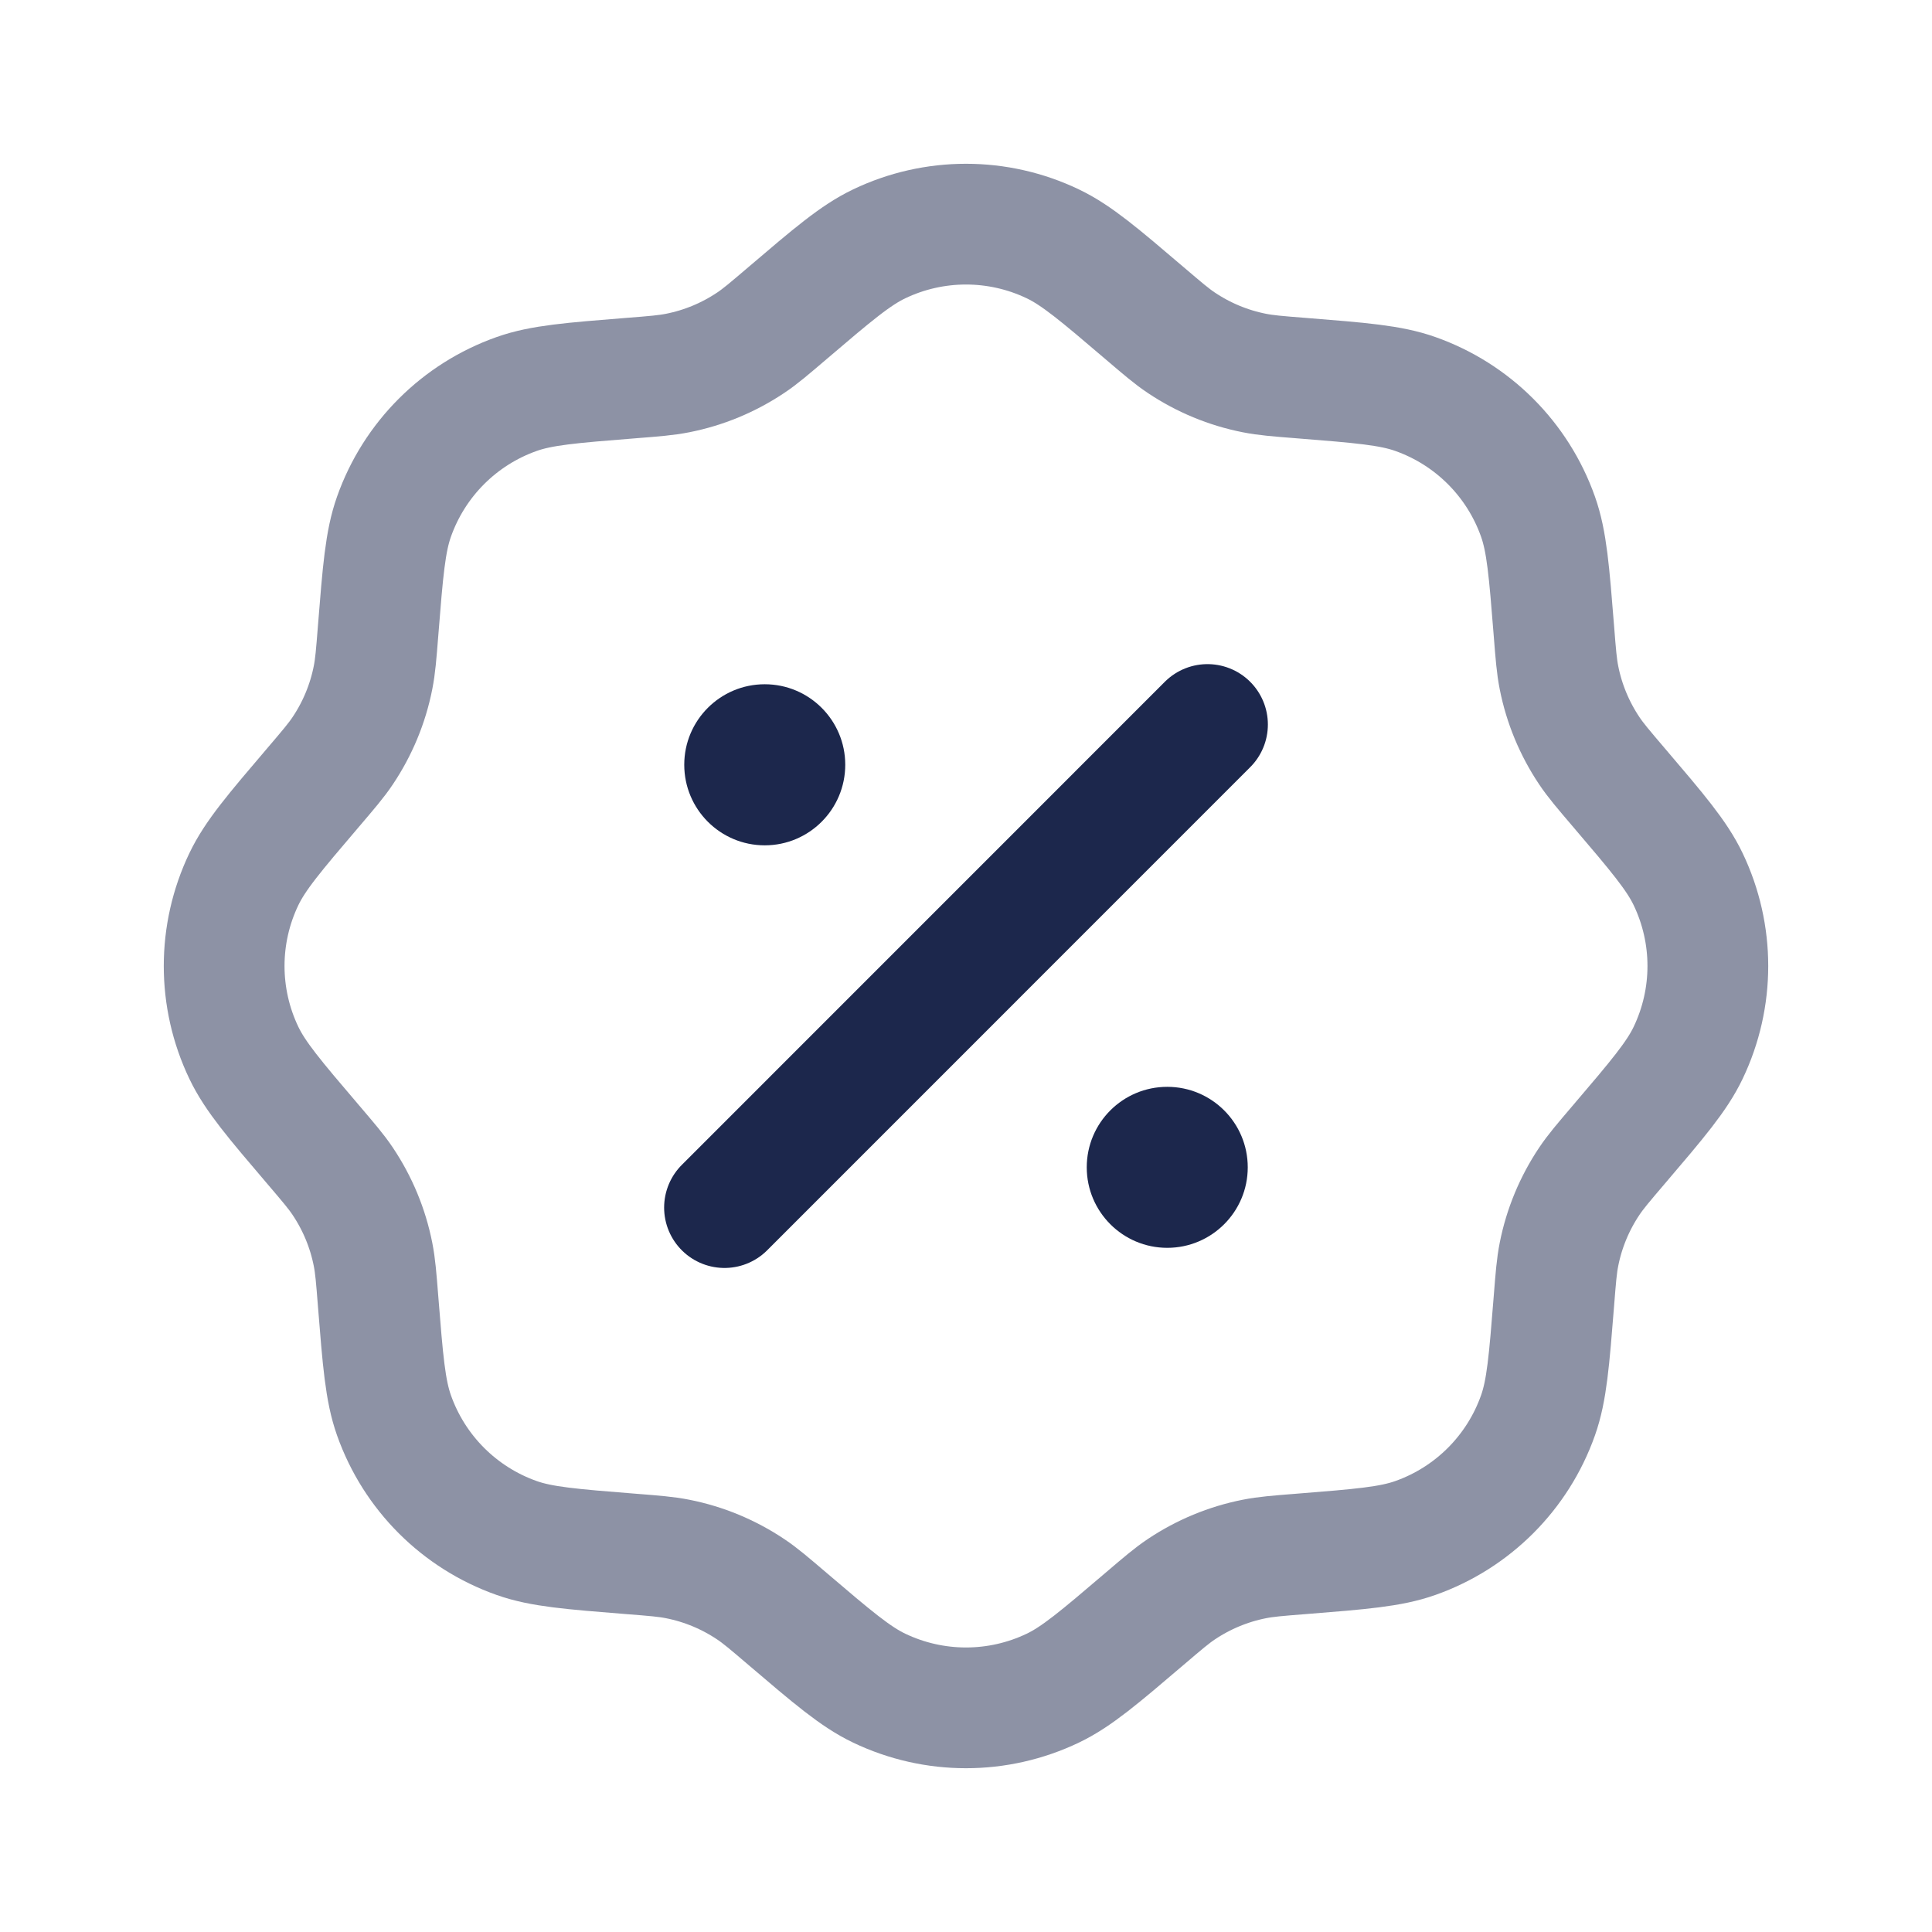 <svg width="24" height="24" viewBox="0 0 24 24" fill="none" xmlns="http://www.w3.org/2000/svg">
<path opacity="0.5" d="M9.781 3.891C10.345 3.41 10.627 3.17 10.922 3.029C11.604 2.703 12.396 2.703 13.078 3.029C13.373 3.17 13.655 3.41 14.219 3.891C14.443 4.082 14.555 4.178 14.675 4.258C14.95 4.442 15.258 4.57 15.583 4.634C15.724 4.662 15.871 4.674 16.165 4.697C16.904 4.756 17.273 4.785 17.581 4.894C18.294 5.146 18.854 5.706 19.106 6.419C19.215 6.727 19.244 7.096 19.303 7.835C19.326 8.129 19.338 8.276 19.366 8.417C19.43 8.742 19.558 9.05 19.742 9.325C19.822 9.445 19.918 9.557 20.109 9.781C20.59 10.345 20.83 10.627 20.971 10.922C21.297 11.604 21.297 12.396 20.971 13.078C20.83 13.373 20.59 13.655 20.109 14.219C19.918 14.443 19.822 14.555 19.742 14.675C19.558 14.95 19.43 15.258 19.366 15.583C19.338 15.724 19.326 15.871 19.303 16.165C19.244 16.904 19.215 17.273 19.106 17.581C18.854 18.294 18.294 18.854 17.581 19.106C17.273 19.215 16.904 19.244 16.165 19.303C15.871 19.326 15.724 19.338 15.583 19.366C15.258 19.43 14.95 19.558 14.675 19.742C14.555 19.822 14.443 19.918 14.219 20.109C13.655 20.59 13.373 20.83 13.078 20.971C12.396 21.297 11.604 21.297 10.922 20.971C10.627 20.83 10.345 20.59 9.781 20.109C9.557 19.918 9.445 19.822 9.325 19.742C9.05 19.558 8.742 19.43 8.417 19.366C8.276 19.338 8.129 19.326 7.835 19.303C7.096 19.244 6.727 19.215 6.419 19.106C5.706 18.854 5.146 18.294 4.894 17.581C4.785 17.273 4.756 16.904 4.697 16.165C4.674 15.871 4.662 15.724 4.634 15.583C4.57 15.258 4.442 14.95 4.258 14.675C4.178 14.555 4.082 14.443 3.891 14.219C3.41 13.655 3.17 13.373 3.029 13.078C2.703 12.396 2.703 11.604 3.029 10.922C3.17 10.627 3.41 10.345 3.891 9.781C4.082 9.557 4.178 9.445 4.258 9.325C4.442 9.05 4.57 8.742 4.634 8.417C4.662 8.276 4.674 8.129 4.697 7.835C4.756 7.096 4.785 6.727 4.894 6.419C5.146 5.706 5.706 5.146 6.419 4.894C6.727 4.785 7.096 4.756 7.835 4.697C8.129 4.674 8.276 4.662 8.417 4.634C8.742 4.57 9.05 4.442 9.325 4.258C9.445 4.178 9.557 4.082 9.781 3.891Z" stroke="#1C274C" stroke-width="1.5"/>
<path d="M9 15.001L15 9" stroke="#1C274C" stroke-width="1.5" stroke-linecap="round"/>
<path d="M15.5 14.501C15.5 15.053 15.052 15.501 14.5 15.501C13.948 15.501 13.5 15.053 13.5 14.501C13.5 13.948 13.948 13.501 14.5 13.501C15.052 13.501 15.5 13.948 15.5 14.501Z" fill="#1C274C"/>
<path d="M10.5 9.5C10.5 10.053 10.052 10.501 9.5 10.501C8.948 10.501 8.5 10.053 8.5 9.5C8.5 8.948 8.948 8.5 9.5 8.5C10.052 8.5 10.5 8.948 10.5 9.5Z" fill="#1C274C"/>
</svg>

